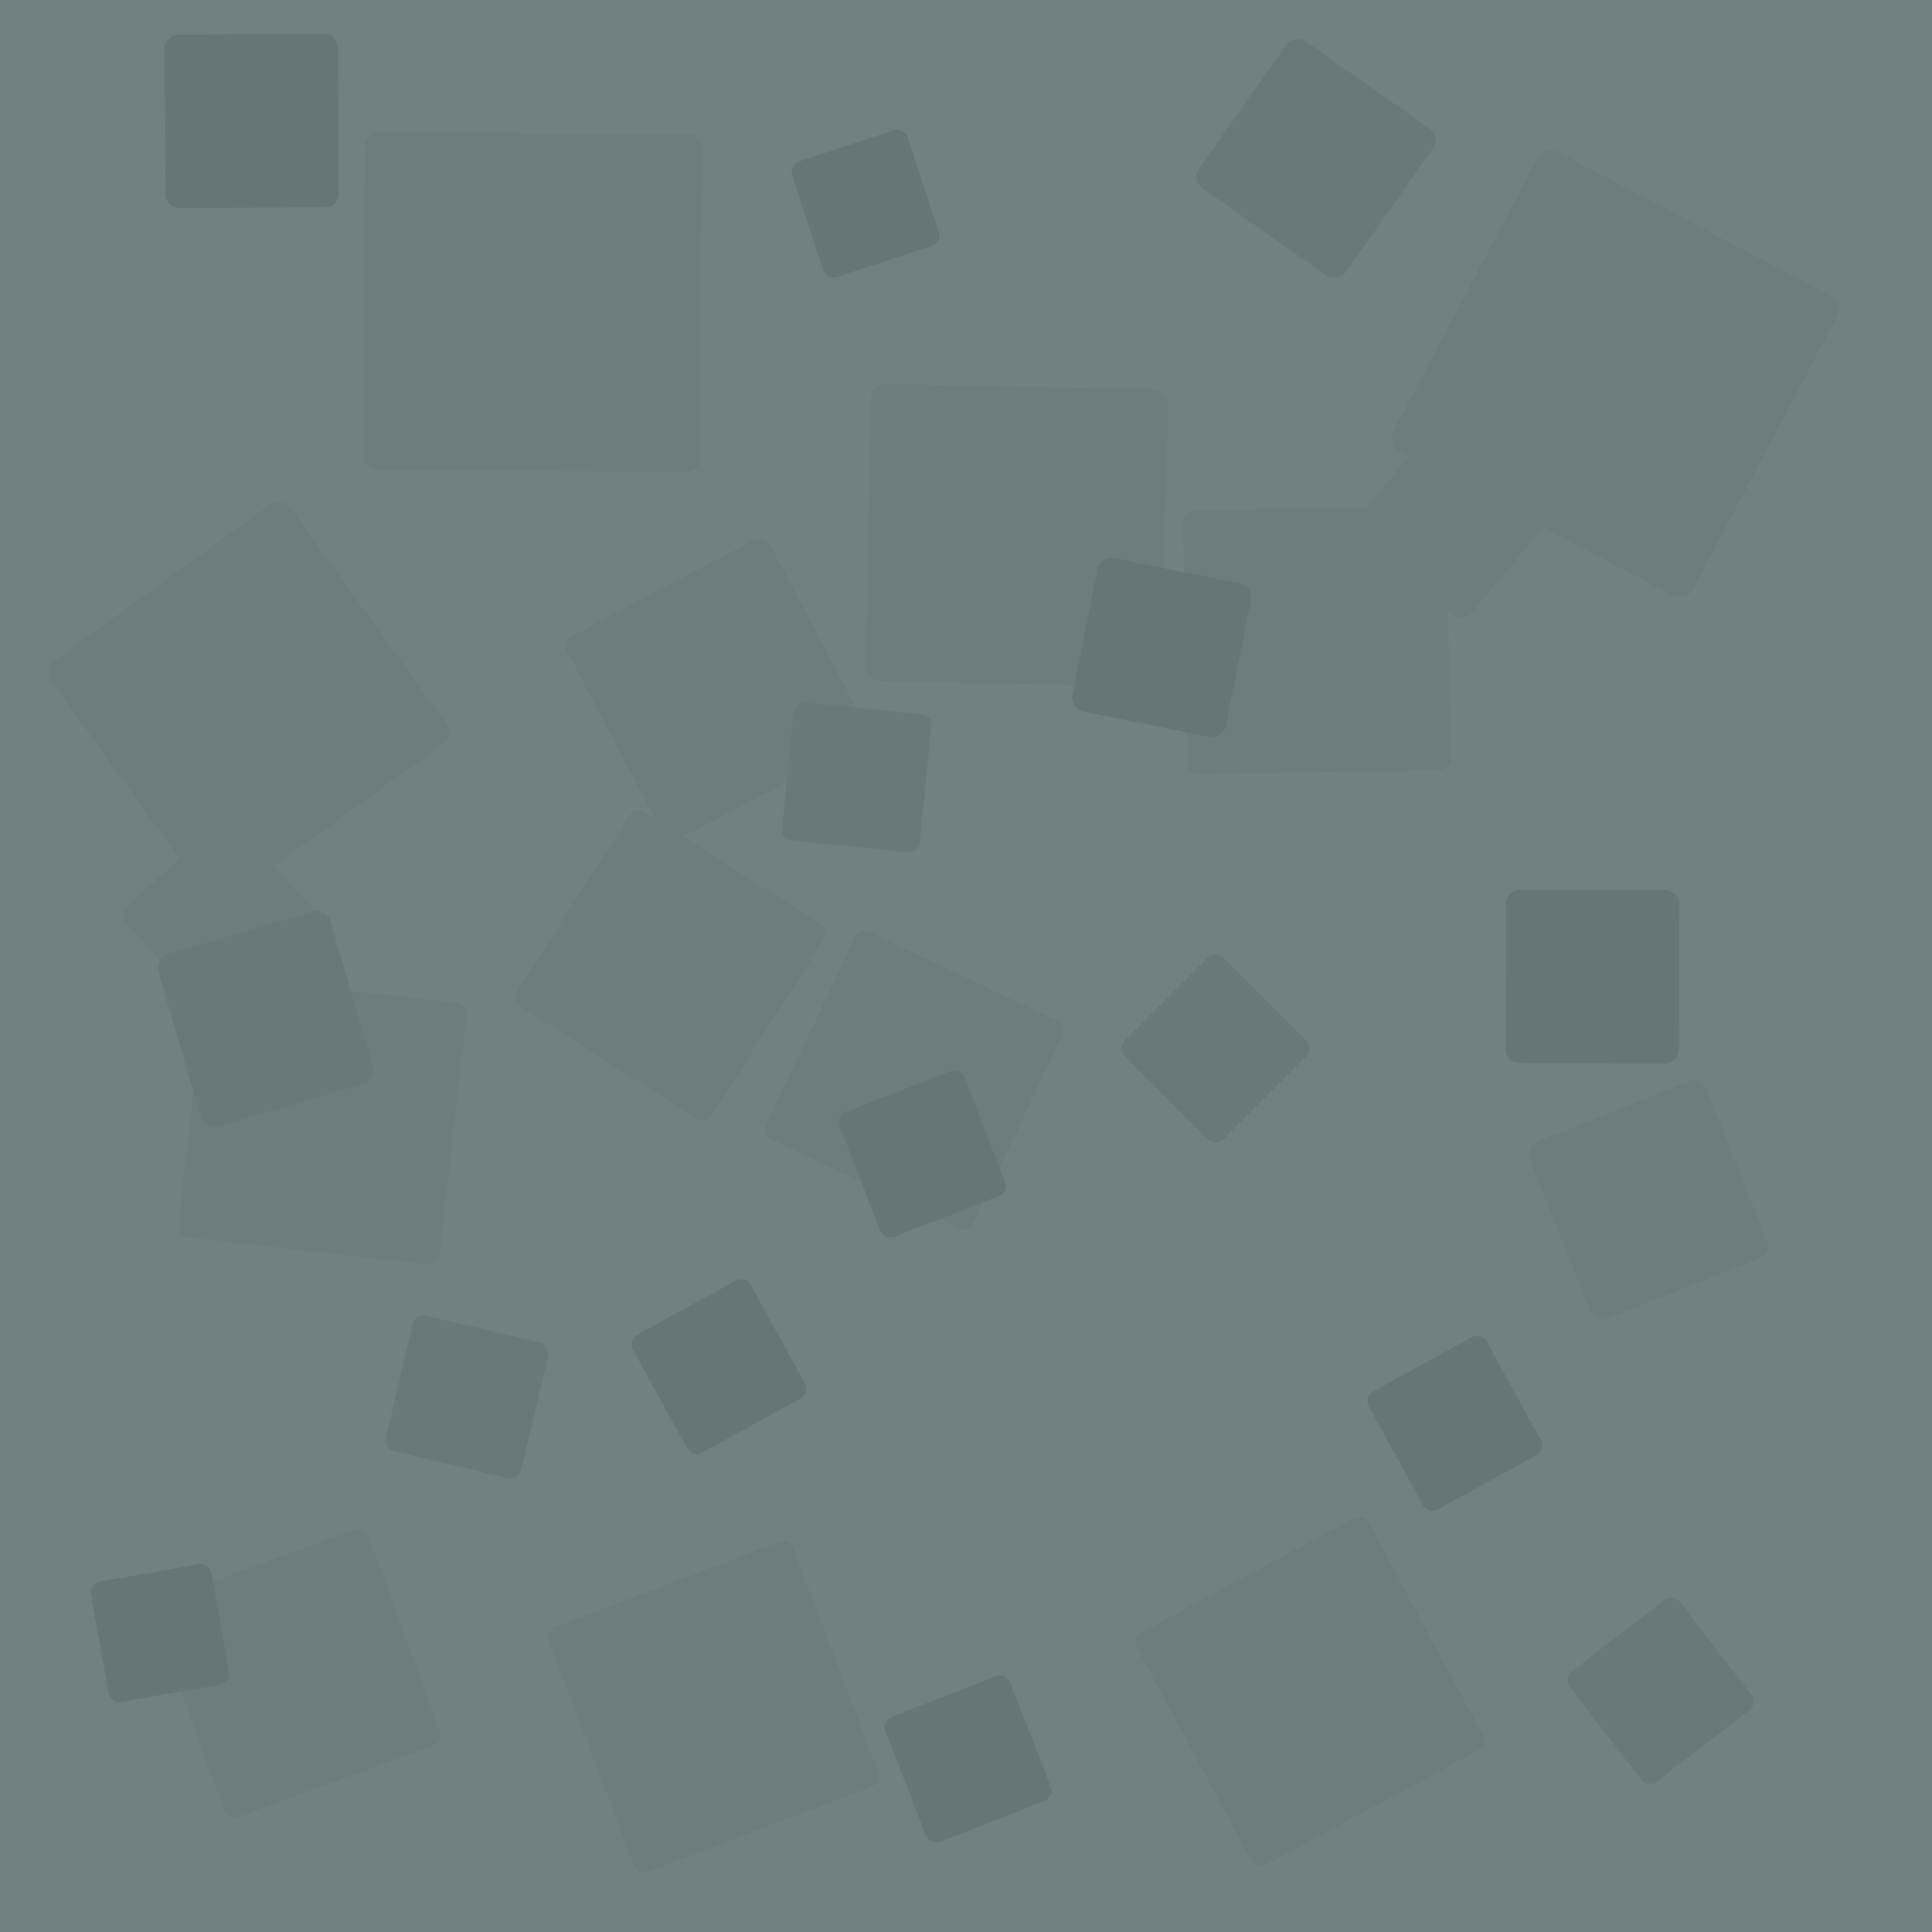 <?xml version="1.0" encoding="UTF-8" standalone="no"?>
<!-- Created with Inkscape (http://www.inkscape.org/) -->

<svg
   width="500"
   height="500"
   viewBox="0 0 50 50"
   version="1.1"
   id="svg1"
   inkscape:version="1.3.2 (091e20e, 2023-11-25, custom)"
   sodipodi:docname="allMobs.svg"
   xmlns:inkscape="http://www.inkscape.org/namespaces/inkscape"
   xmlns:sodipodi="http://sodipodi.sourceforge.net/DTD/sodipodi-0.dtd"
   xmlns="http://www.w3.org/2000/svg"
   xmlns:svg="http://www.w3.org/2000/svg">
  <sodipodi:namedview
     id="namedview1"
     pagecolor="#505050"
     bordercolor="#eeeeee"
     borderopacity="1"
     inkscape:showpageshadow="0"
     inkscape:pageopacity="0"
     inkscape:pagecheckerboard="0"
     inkscape:deskcolor="#d1d1d1"
     inkscape:document-units="px"
     inkscape:zoom="1.1074137"
     inkscape:cx="307.02166"
     inkscape:cy="167.5074"
     inkscape:window-width="1920"
     inkscape:window-height="1057"
     inkscape:window-x="2552"
     inkscape:window-y="-8"
     inkscape:window-maximized="1"
     inkscape:current-layer="layer1" />
  <defs
     id="defs1" />
  <g
     inkscape:label="Layer 1"
     inkscape:groupmode="layer"
     id="layer1">
    <rect
       style="opacity:1;fill:#718083;stroke-width:2;stroke-linecap:round;stroke-linejoin:round;paint-order:fill markers stroke;stroke-dasharray:none;fill-opacity:1"
       id="rect1"
       width="50"
       height="50"
       x="0"
       y="0" />
    <path
       sodipodi:type="star"
       style="opacity:1;fill:#6d7c7f;fill-opacity:1;stroke:#6d7c7f;stroke-width:5.311;stroke-linecap:round;stroke-linejoin:round;stroke-dasharray:none;stroke-opacity:1;paint-order:fill markers stroke"
       id="path2"
       inkscape:flatsided="true"
       sodipodi:sides="4"
       sodipodi:cx="25"
       sodipodi:cy="25"
       sodipodi:r1="35.355339"
       sodipodi:r2="25"
       sodipodi:arg1="-2.3561945"
       sodipodi:arg2="-1.5707963"
       inkscape:rounded="-3.469447e-18"
       inkscape:randomized="0"
       d="M -2.3880308e-7,2.5157967e-7 50,-2.3880308e-7 50,50 2.5157967e-7,50 Z"
       transform="matrix(0.05,0.095,-0.095,0.05,19.67,14.215)" />
    <path
       sodipodi:type="star"
       style="fill:#6d7c7f;fill-opacity:1;stroke:#6d7c7f;stroke-width:5.311;stroke-linecap:round;stroke-linejoin:round;stroke-dasharray:none;stroke-opacity:1;paint-order:fill markers stroke"
       id="path2-8"
       inkscape:flatsided="true"
       sodipodi:sides="4"
       sodipodi:cx="25"
       sodipodi:cy="25"
       sodipodi:r1="35.355339"
       sodipodi:r2="25"
       sodipodi:arg1="-2.3561945"
       sodipodi:arg2="-1.5707963"
       inkscape:rounded="-3.469447e-18"
       inkscape:randomized="0"
       d="M -2.3880308e-7,2.5157967e-7 50,-2.3880308e-7 50,50 2.5157967e-7,50 Z"
       transform="matrix(0.097,0.046,-0.046,0.097,22.385,24.377)" />
    <path
       sodipodi:type="star"
       style="fill:#6d7c7f;fill-opacity:1;stroke:#6d7c7f;stroke-width:8.78;stroke-linecap:round;stroke-linejoin:round;stroke-dasharray:none;stroke-opacity:1;paint-order:fill markers stroke"
       id="path2-5"
       inkscape:flatsided="true"
       sodipodi:sides="4"
       sodipodi:cx="25"
       sodipodi:cy="25"
       sodipodi:r1="35.355339"
       sodipodi:r2="25"
       sodipodi:arg1="-2.3561945"
       sodipodi:arg2="-1.5707963"
       inkscape:rounded="-3.469447e-18"
       inkscape:randomized="0"
       d="M -2.3880308e-7,2.5157967e-7 50,-2.3880308e-7 50,50 2.5157967e-7,50 Z"
       transform="matrix(0.05,0.042,-0.042,0.05,37.43,11.114)" />
    <path
       sodipodi:type="star"
       style="fill:#6d7c7f;fill-opacity:1;stroke:#6d7c7f;stroke-width:4.595;stroke-linecap:round;stroke-linejoin:round;stroke-dasharray:none;stroke-opacity:1;paint-order:fill markers stroke"
       id="path2-5-0"
       inkscape:flatsided="true"
       sodipodi:sides="4"
       sodipodi:cx="25"
       sodipodi:cy="25"
       sodipodi:r1="35.355339"
       sodipodi:r2="25"
       sodipodi:arg1="-2.3561945"
       sodipodi:arg2="-1.5707963"
       inkscape:rounded="-3.469447e-18"
       inkscape:randomized="0"
       d="M -2.3880308e-7,2.5157967e-7 50,-2.3880308e-7 50,50 2.5157967e-7,50 Z"
       transform="matrix(0.125,-0.002,0.002,0.125,30.905,13.496)" />
    <path
       sodipodi:type="star"
       style="fill:#6d7c7f;fill-opacity:1;stroke:#6d7c7f;stroke-width:4.595;stroke-linecap:round;stroke-linejoin:round;stroke-dasharray:none;stroke-opacity:1;paint-order:fill markers stroke"
       id="path2-5-0-8"
       inkscape:flatsided="true"
       sodipodi:sides="4"
       sodipodi:cx="25"
       sodipodi:cy="25"
       sodipodi:r1="35.355339"
       sodipodi:r2="25"
       sodipodi:arg1="-2.3561945"
       sodipodi:arg2="-1.5707963"
       inkscape:rounded="-3.469447e-18"
       inkscape:randomized="0"
       d="M -2.3880308e-7,2.5157967e-7 50,-2.3880308e-7 50,50 2.5157967e-7,50 Z"
       transform="matrix(0.11,-0.059,0.059,0.11,29.675,42.498)" />
    <path
       sodipodi:type="star"
       style="fill:#69787b;fill-opacity:1;stroke:#69787b;stroke-width:9.409;stroke-linecap:round;stroke-linejoin:round;stroke-dasharray:none;stroke-opacity:1;paint-order:fill markers stroke"
       id="path3"
       inkscape:flatsided="true"
       sodipodi:sides="4"
       sodipodi:cx="25"
       sodipodi:cy="25"
       sodipodi:r1="35.355339"
       sodipodi:r2="25"
       sodipodi:arg1="-2.3561945"
       sodipodi:arg2="-1.5707963"
       inkscape:rounded="-3.469447e-18"
       inkscape:randomized="0"
       d="M -2.3880308e-7,2.5157967e-7 50,-2.3880308e-7 50,50 2.5157967e-7,50 Z"
       transform="matrix(0.043,0.043,-0.043,0.043,31.456,24.983)" />
    <path
       sodipodi:type="star"
       style="fill:#69787b;fill-opacity:1;stroke:#69787b;stroke-width:9.409;stroke-linecap:round;stroke-linejoin:round;stroke-dasharray:none;stroke-opacity:1;paint-order:fill markers stroke"
       id="path3-1"
       inkscape:flatsided="true"
       sodipodi:sides="4"
       sodipodi:cx="25"
       sodipodi:cy="25"
       sodipodi:r1="35.355339"
       sodipodi:r2="25"
       sodipodi:arg1="-2.3561945"
       sodipodi:arg2="-1.5707963"
       inkscape:rounded="-3.469447e-18"
       inkscape:randomized="0"
       d="M -2.3880308e-7,2.5157967e-7 50,-2.3880308e-7 50,50 2.5157967e-7,50 Z"
       transform="matrix(0.06,0.006,-0.006,0.06,20.822,18.468)" />
    <path
       sodipodi:type="star"
       style="fill:#667578;fill-opacity:1;stroke:#667578;stroke-width:9.835;stroke-linecap:round;stroke-linejoin:round;stroke-dasharray:none;stroke-opacity:1;paint-order:fill markers stroke"
       id="path3-4"
       inkscape:flatsided="true"
       sodipodi:sides="4"
       sodipodi:cx="25"
       sodipodi:cy="25"
       sodipodi:r1="35.355339"
       sodipodi:r2="25"
       sodipodi:arg1="-2.3561945"
       sodipodi:arg2="-1.5707963"
       inkscape:rounded="-3.469447e-18"
       inkscape:randomized="0"
       d="M -2.3880308e-7,2.5157967e-7 50,-2.3880308e-7 50,50 2.5157967e-7,50 Z"
       transform="matrix(0.051,-0.028,0.028,0.051,16.632,34.792)" />
    <path
       sodipodi:type="star"
       style="fill:#667578;fill-opacity:1;stroke:#667578;stroke-width:11.105;stroke-linecap:round;stroke-linejoin:round;stroke-dasharray:none;stroke-opacity:1;paint-order:fill markers stroke"
       id="path3-4-2"
       inkscape:flatsided="true"
       sodipodi:sides="4"
       sodipodi:cx="25"
       sodipodi:cy="25"
       sodipodi:r1="35.355339"
       sodipodi:r2="25"
       sodipodi:arg1="-2.3561945"
       sodipodi:arg2="-1.5707963"
       inkscape:rounded="-3.469447e-18"
       inkscape:randomized="0"
       d="M -2.3880308e-7,2.5157967e-7 50,-2.3880308e-7 50,50 2.5157967e-7,50 Z"
       transform="matrix(-0.016,-0.049,0.049,-0.016,21.573,6.896)" />
    <path
       sodipodi:type="star"
       style="fill:#667578;fill-opacity:1;stroke:#667578;stroke-width:9.835;stroke-linecap:round;stroke-linejoin:round;stroke-dasharray:none;stroke-opacity:1;paint-order:fill markers stroke"
       id="path3-4-0"
       inkscape:flatsided="true"
       sodipodi:sides="4"
       sodipodi:cx="25"
       sodipodi:cy="25"
       sodipodi:r1="35.355339"
       sodipodi:r2="25"
       sodipodi:arg1="-2.3561945"
       sodipodi:arg2="-1.5707963"
       inkscape:rounded="-3.469447e-18"
       inkscape:randomized="0"
       d="M -2.3880308e-7,2.5157967e-7 50,-2.3880308e-7 50,50 2.5157967e-7,50 Z"
       transform="matrix(0.028,0.051,-0.051,0.028,38.225,34.86)" />
    <path
       sodipodi:type="star"
       style="fill:#6d7c7f;fill-opacity:1;stroke:#6d7c7f;stroke-width:5.311;stroke-linecap:round;stroke-linejoin:round;stroke-dasharray:none;stroke-opacity:1;paint-order:fill markers stroke"
       id="path2-3"
       inkscape:flatsided="true"
       sodipodi:sides="4"
       sodipodi:cx="25"
       sodipodi:cy="25"
       sodipodi:r1="35.355339"
       sodipodi:r2="25"
       sodipodi:arg1="-2.3561945"
       sodipodi:arg2="-1.5707963"
       inkscape:rounded="-3.469447e-18"
       inkscape:randomized="0"
       d="M -2.3880308e-7,2.5157967e-7 50,-2.3880308e-7 50,50 2.5157967e-7,50 Z"
       transform="matrix(0.101,-0.037,0.037,0.101,4.223,41.703)" />
    <path
       sodipodi:type="star"
       style="fill:#6d7c7f;fill-opacity:1;stroke:#6d7c7f;stroke-width:5.311;stroke-linecap:round;stroke-linejoin:round;stroke-dasharray:none;stroke-opacity:1;paint-order:fill markers stroke"
       id="path2-8-7"
       inkscape:flatsided="true"
       sodipodi:sides="4"
       sodipodi:cx="25"
       sodipodi:cy="25"
       sodipodi:r1="35.355339"
       sodipodi:r2="25"
       sodipodi:arg1="-2.3561945"
       sodipodi:arg2="-1.5707963"
       inkscape:rounded="-3.469447e-18"
       inkscape:randomized="0"
       d="M -2.3880308e-7,2.5157967e-7 50,-2.3880308e-7 50,50 2.5157967e-7,50 Z"
       transform="matrix(0.058,-0.091,0.091,0.058,13.629,25.807)" />
    <path
       sodipodi:type="star"
       style="fill:#6d7c7f;fill-opacity:1;stroke:#6d7c7f;stroke-width:8.78;stroke-linecap:round;stroke-linejoin:round;stroke-dasharray:none;stroke-opacity:1;paint-order:fill markers stroke"
       id="path2-5-9"
       inkscape:flatsided="true"
       sodipodi:sides="4"
       sodipodi:cx="25"
       sodipodi:cy="25"
       sodipodi:r1="35.355339"
       sodipodi:r2="25"
       sodipodi:arg1="-2.3561945"
       sodipodi:arg2="-1.5707963"
       inkscape:rounded="-3.469447e-18"
       inkscape:randomized="0"
       d="M -2.3880308e-7,2.5157967e-7 50,-2.3880308e-7 50,50 2.5157967e-7,50 Z"
       transform="matrix(0.048,-0.044,0.044,0.048,3.462,23.69)" />
    <path
       sodipodi:type="star"
       style="fill:#6d7c7f;fill-opacity:1;stroke:#6d7c7f;stroke-width:4.595;stroke-linecap:round;stroke-linejoin:round;stroke-dasharray:none;stroke-opacity:1;paint-order:fill markers stroke"
       id="path2-5-0-3"
       inkscape:flatsided="true"
       sodipodi:sides="4"
       sodipodi:cx="25"
       sodipodi:cy="25"
       sodipodi:r1="35.355339"
       sodipodi:r2="25"
       sodipodi:arg1="-2.3561945"
       sodipodi:arg2="-1.5707963"
       inkscape:rounded="-3.469447e-18"
       inkscape:randomized="0"
       d="M -2.3880308e-7,2.5157967e-7 50,-2.3880308e-7 50,50 2.5157967e-7,50 Z"
       transform="matrix(0.014,-0.124,0.124,0.014,4.899,31.738)" />
    <path
       sodipodi:type="star"
       style="fill:#6d7c7f;fill-opacity:1;stroke:#6d7c7f;stroke-width:4.595;stroke-linecap:round;stroke-linejoin:round;stroke-dasharray:none;stroke-opacity:1;paint-order:fill markers stroke"
       id="path2-5-0-8-0"
       inkscape:flatsided="true"
       sodipodi:sides="4"
       sodipodi:cx="25"
       sodipodi:cy="25"
       sodipodi:r1="35.355339"
       sodipodi:r2="25"
       sodipodi:arg1="-2.3561945"
       sodipodi:arg2="-1.5707963"
       inkscape:rounded="-3.469447e-18"
       inkscape:randomized="0"
       d="M -2.3880308e-7,2.5157967e-7 50,-2.3880308e-7 50,50 2.5157967e-7,50 Z"
       transform="matrix(-0.044,-0.116,0.116,-0.044,16.668,48.17)" />
    <path
       sodipodi:type="star"
       style="fill:#69787b;fill-opacity:1;stroke:#69787b;stroke-width:9.409;stroke-linecap:round;stroke-linejoin:round;stroke-dasharray:none;stroke-opacity:1;paint-order:fill markers stroke"
       id="path3-5"
       inkscape:flatsided="true"
       sodipodi:sides="4"
       sodipodi:cx="25"
       sodipodi:cy="25"
       sodipodi:r1="35.355339"
       sodipodi:r2="25"
       sodipodi:arg1="-2.3561945"
       sodipodi:arg2="-1.5707963"
       inkscape:rounded="-3.469447e-18"
       inkscape:randomized="0"
       d="M -2.3880308e-7,2.5157967e-7 50,-2.3880308e-7 50,50 2.5157967e-7,50 Z"
       transform="matrix(0.048,-0.037,0.037,0.048,40.85,43.483)" />
    <path
       sodipodi:type="star"
       style="fill:#69787b;fill-opacity:1;stroke:#69787b;stroke-width:9.409;stroke-linecap:round;stroke-linejoin:round;stroke-dasharray:none;stroke-opacity:1;paint-order:fill markers stroke"
       id="path3-1-1"
       inkscape:flatsided="true"
       sodipodi:sides="4"
       sodipodi:cx="25"
       sodipodi:cy="25"
       sodipodi:r1="35.355339"
       sodipodi:r2="25"
       sodipodi:arg1="-2.3561945"
       sodipodi:arg2="-1.5707963"
       inkscape:rounded="-3.469447e-18"
       inkscape:randomized="0"
       d="M -2.3880308e-7,2.5157967e-7 50,-2.3880308e-7 50,50 2.5157967e-7,50 Z"
       transform="matrix(0.014,-0.059,0.059,0.014,10.261,37.276)" />
    <path
       sodipodi:type="star"
       style="fill:#667578;fill-opacity:1;stroke:#667578;stroke-width:9.835;stroke-linecap:round;stroke-linejoin:round;stroke-dasharray:none;stroke-opacity:1;paint-order:fill markers stroke"
       id="path3-4-09"
       inkscape:flatsided="true"
       sodipodi:sides="4"
       sodipodi:cx="25"
       sodipodi:cy="25"
       sodipodi:r1="35.355339"
       sodipodi:r2="25"
       sodipodi:arg1="-2.3561945"
       sodipodi:arg2="-1.5707963"
       inkscape:rounded="-3.469447e-18"
       inkscape:randomized="0"
       d="M -2.3880308e-7,2.5157967e-7 50,-2.3880308e-7 50,50 2.5157967e-7,50 Z"
       transform="matrix(-0.021,-0.054,0.054,-0.021,24.228,47.396)" />
    <path
       sodipodi:type="star"
       style="fill:#667578;fill-opacity:1;stroke:#667578;stroke-width:11.105;stroke-linecap:round;stroke-linejoin:round;stroke-dasharray:none;stroke-opacity:1;paint-order:fill markers stroke"
       id="path3-4-2-9"
       inkscape:flatsided="true"
       sodipodi:sides="4"
       sodipodi:cx="25"
       sodipodi:cy="25"
       sodipodi:r1="35.355339"
       sodipodi:r2="25"
       sodipodi:arg1="-2.3561945"
       sodipodi:arg2="-1.5707963"
       inkscape:rounded="-3.469447e-18"
       inkscape:randomized="0"
       d="M -2.3880308e-7,2.5157967e-7 50,-2.3880308e-7 50,50 2.5157967e-7,50 Z"
       transform="matrix(-0.051,0.009,-0.009,-0.051,5.641,43.315)" />
    <path
       sodipodi:type="star"
       style="fill:#667578;fill-opacity:1;stroke:#667578;stroke-width:9.835;stroke-linecap:round;stroke-linejoin:round;stroke-dasharray:none;stroke-opacity:1;paint-order:fill markers stroke"
       id="path3-4-0-1"
       inkscape:flatsided="true"
       sodipodi:sides="4"
       sodipodi:cx="25"
       sodipodi:cy="25"
       sodipodi:r1="35.355339"
       sodipodi:r2="25"
       sodipodi:arg1="-2.3561945"
       sodipodi:arg2="-1.5707963"
       inkscape:rounded="-3.469447e-18"
       inkscape:randomized="0"
       d="M -2.3880308e-7,2.5157967e-7 50,-2.3880308e-7 50,50 2.5157967e-7,50 Z"
       transform="matrix(0.054,-0.021,0.021,0.054,21.996,29.041)" />
    <path
       sodipodi:type="star"
       style="fill:#6d7c7f;fill-opacity:1;stroke:#6d7c7f;stroke-width:5.311;stroke-linecap:round;stroke-linejoin:round;stroke-dasharray:none;stroke-opacity:1;paint-order:fill markers stroke"
       id="path2-0"
       inkscape:flatsided="true"
       sodipodi:sides="4"
       sodipodi:cx="25"
       sodipodi:cy="25"
       sodipodi:r1="35.355339"
       sodipodi:r2="25"
       sodipodi:arg1="-2.3561945"
       sodipodi:arg2="-1.5707963"
       inkscape:rounded="-3.469447e-18"
       inkscape:randomized="0"
       d="M -2.3880308e-7,2.5157967e-7 50,-2.3880308e-7 50,50 2.5157967e-7,50 Z"
       transform="matrix(-0.139,-0.003,0.003,-0.139,29.71,17.402)" />
    <path
       sodipodi:type="star"
       style="fill:#6d7c7f;fill-opacity:1;stroke:#6d7c7f;stroke-width:5.311;stroke-linecap:round;stroke-linejoin:round;stroke-dasharray:none;stroke-opacity:1;paint-order:fill markers stroke"
       id="path2-8-3"
       inkscape:flatsided="true"
       sodipodi:sides="4"
       sodipodi:cx="25"
       sodipodi:cy="25"
       sodipodi:r1="35.355339"
       sodipodi:r2="25"
       sodipodi:arg1="-2.3561945"
       sodipodi:arg2="-1.5707963"
       inkscape:rounded="-3.469447e-18"
       inkscape:randomized="0"
       d="M -2.3880308e-7,2.5157967e-7 50,-2.3880308e-7 50,50 2.5157967e-7,50 Z"
       transform="matrix(-0.112,0.081,-0.081,-0.112,11.263,18.951)" />
    <path
       sodipodi:type="star"
       style="fill:#6d7c7f;fill-opacity:1;stroke:#6d7c7f;stroke-width:8.78;stroke-linecap:round;stroke-linejoin:round;stroke-dasharray:none;stroke-opacity:1;paint-order:fill markers stroke"
       id="path2-5-1"
       inkscape:flatsided="true"
       sodipodi:sides="4"
       sodipodi:cx="25"
       sodipodi:cy="25"
       sodipodi:r1="35.355339"
       sodipodi:r2="25"
       sodipodi:arg1="-2.3561945"
       sodipodi:arg2="-1.5707963"
       inkscape:rounded="-3.469447e-18"
       inkscape:randomized="0"
       d="M -2.3880308e-7,2.5157967e-7 50,-2.3880308e-7 50,50 2.5157967e-7,50 Z"
       transform="matrix(-0.078,0.031,-0.031,-0.078,45.383,32.23)" />
    <path
       sodipodi:type="star"
       style="fill:#6d7c7f;fill-opacity:1;stroke:#6d7c7f;stroke-width:4.595;stroke-linecap:round;stroke-linejoin:round;stroke-dasharray:none;stroke-opacity:1;paint-order:fill markers stroke"
       id="path2-5-0-5"
       inkscape:flatsided="true"
       sodipodi:sides="4"
       sodipodi:cx="25"
       sodipodi:cy="25"
       sodipodi:r1="35.355339"
       sodipodi:r2="25"
       sodipodi:arg1="-2.3561945"
       sodipodi:arg2="-1.5707963"
       inkscape:rounded="-3.469447e-18"
       inkscape:randomized="0"
       d="M -2.3880308e-7,2.5157967e-7 50,-2.3880308e-7 50,50 2.5157967e-7,50 Z"
       transform="matrix(-0.075,0.142,-0.142,-0.075,47.228,7.997)" />
    <path
       sodipodi:type="star"
       style="fill:#6d7c7f;fill-opacity:1;stroke:#6d7c7f;stroke-width:4.595;stroke-linecap:round;stroke-linejoin:round;stroke-dasharray:none;stroke-opacity:1;paint-order:fill markers stroke"
       id="path2-5-0-8-7"
       inkscape:flatsided="true"
       sodipodi:sides="4"
       sodipodi:cx="25"
       sodipodi:cy="25"
       sodipodi:r1="35.355339"
       sodipodi:r2="25"
       sodipodi:arg1="-2.3561945"
       sodipodi:arg2="-1.5707963"
       inkscape:rounded="-3.469447e-18"
       inkscape:randomized="0"
       d="M -2.3880308e-7,2.5157967e-7 50,-2.3880308e-7 50,50 2.5157967e-7,50 Z"
       transform="matrix(-0.001,0.16,-0.16,-0.001,17.806,3.844)" />
    <path
       sodipodi:type="star"
       style="fill:#69787b;fill-opacity:1;stroke:#69787b;stroke-width:9.409;stroke-linecap:round;stroke-linejoin:round;stroke-dasharray:none;stroke-opacity:1;paint-order:fill markers stroke"
       id="path3-3"
       inkscape:flatsided="true"
       sodipodi:sides="4"
       sodipodi:cx="25"
       sodipodi:cy="25"
       sodipodi:r1="35.355339"
       sodipodi:r2="25"
       sodipodi:arg1="-2.3561945"
       sodipodi:arg2="-1.5707963"
       inkscape:rounded="-3.469447e-18"
       inkscape:randomized="0"
       d="M -2.3880308e-7,2.5157967e-7 50,-2.3880308e-7 50,50 2.5157967e-7,50 Z"
       transform="matrix(-0.075,0.022,-0.022,-0.075,9.3,27.697)" />
    <path
       sodipodi:type="star"
       style="fill:#69787b;fill-opacity:1;stroke:#69787b;stroke-width:9.409;stroke-linecap:round;stroke-linejoin:round;stroke-dasharray:none;stroke-opacity:1;paint-order:fill markers stroke"
       id="path3-1-7"
       inkscape:flatsided="true"
       sodipodi:sides="4"
       sodipodi:cx="25"
       sodipodi:cy="25"
       sodipodi:r1="35.355339"
       sodipodi:r2="25"
       sodipodi:arg1="-2.3561945"
       sodipodi:arg2="-1.5707963"
       inkscape:rounded="-3.469447e-18"
       inkscape:randomized="0"
       d="M -2.3880308e-7,2.5157967e-7 50,-2.3880308e-7 50,50 2.5157967e-7,50 Z"
       transform="matrix(-0.045,0.064,-0.064,-0.045,36.783,3.625)" />
    <path
       sodipodi:type="star"
       style="fill:#667578;fill-opacity:1;stroke:#667578;stroke-width:9.835;stroke-linecap:round;stroke-linejoin:round;stroke-dasharray:none;stroke-opacity:1;paint-order:fill markers stroke"
       id="path3-4-6"
       inkscape:flatsided="true"
       sodipodi:sides="4"
       sodipodi:cx="25"
       sodipodi:cy="25"
       sodipodi:r1="35.355339"
       sodipodi:r2="25"
       sodipodi:arg1="-2.3561945"
       sodipodi:arg2="-1.5707963"
       inkscape:rounded="-3.469447e-18"
       inkscape:randomized="0"
       d="M -2.3880308e-7,2.5157967e-7 50,-2.3880308e-7 50,50 2.5157967e-7,50 Z"
       transform="matrix(3.5814774e-4,0.075,-0.075,3.5814774e-4,8.382,1.246)" />
    <path
       sodipodi:type="star"
       style="fill:#667578;fill-opacity:1;stroke:#667578;stroke-width:11.105;stroke-linecap:round;stroke-linejoin:round;stroke-dasharray:none;stroke-opacity:1;paint-order:fill markers stroke"
       id="path3-4-2-2"
       inkscape:flatsided="true"
       sodipodi:sides="4"
       sodipodi:cx="25"
       sodipodi:cy="25"
       sodipodi:r1="35.355339"
       sodipodi:r2="25"
       sodipodi:arg1="-2.3561945"
       sodipodi:arg2="-1.5707963"
       inkscape:rounded="-3.469447e-18"
       inkscape:randomized="0"
       d="M -2.3880308e-7,2.5157967e-7 50,-2.3880308e-7 50,50 2.5157967e-7,50 Z"
       transform="matrix(0.065,0.013,-0.013,0.065,28.762,14.807)" />
    <path
       sodipodi:type="star"
       style="fill:#667578;fill-opacity:1;stroke:#667578;stroke-width:9.835;stroke-linecap:round;stroke-linejoin:round;stroke-dasharray:none;stroke-opacity:1;paint-order:fill markers stroke"
       id="path3-4-0-9"
       inkscape:flatsided="true"
       sodipodi:sides="4"
       sodipodi:cx="25"
       sodipodi:cy="25"
       sodipodi:r1="35.355339"
       sodipodi:r2="25"
       sodipodi:arg1="-2.3561945"
       sodipodi:arg2="-1.5707963"
       inkscape:rounded="-3.469447e-18"
       inkscape:randomized="0"
       d="M -2.3880308e-7,2.5157967e-7 50,-2.3880308e-7 50,50 2.5157967e-7,50 Z"
       transform="matrix(-0.075,-2.3860757e-4,2.3860757e-4,-0.075,43.083,27.159)" />
  </g>
</svg>
